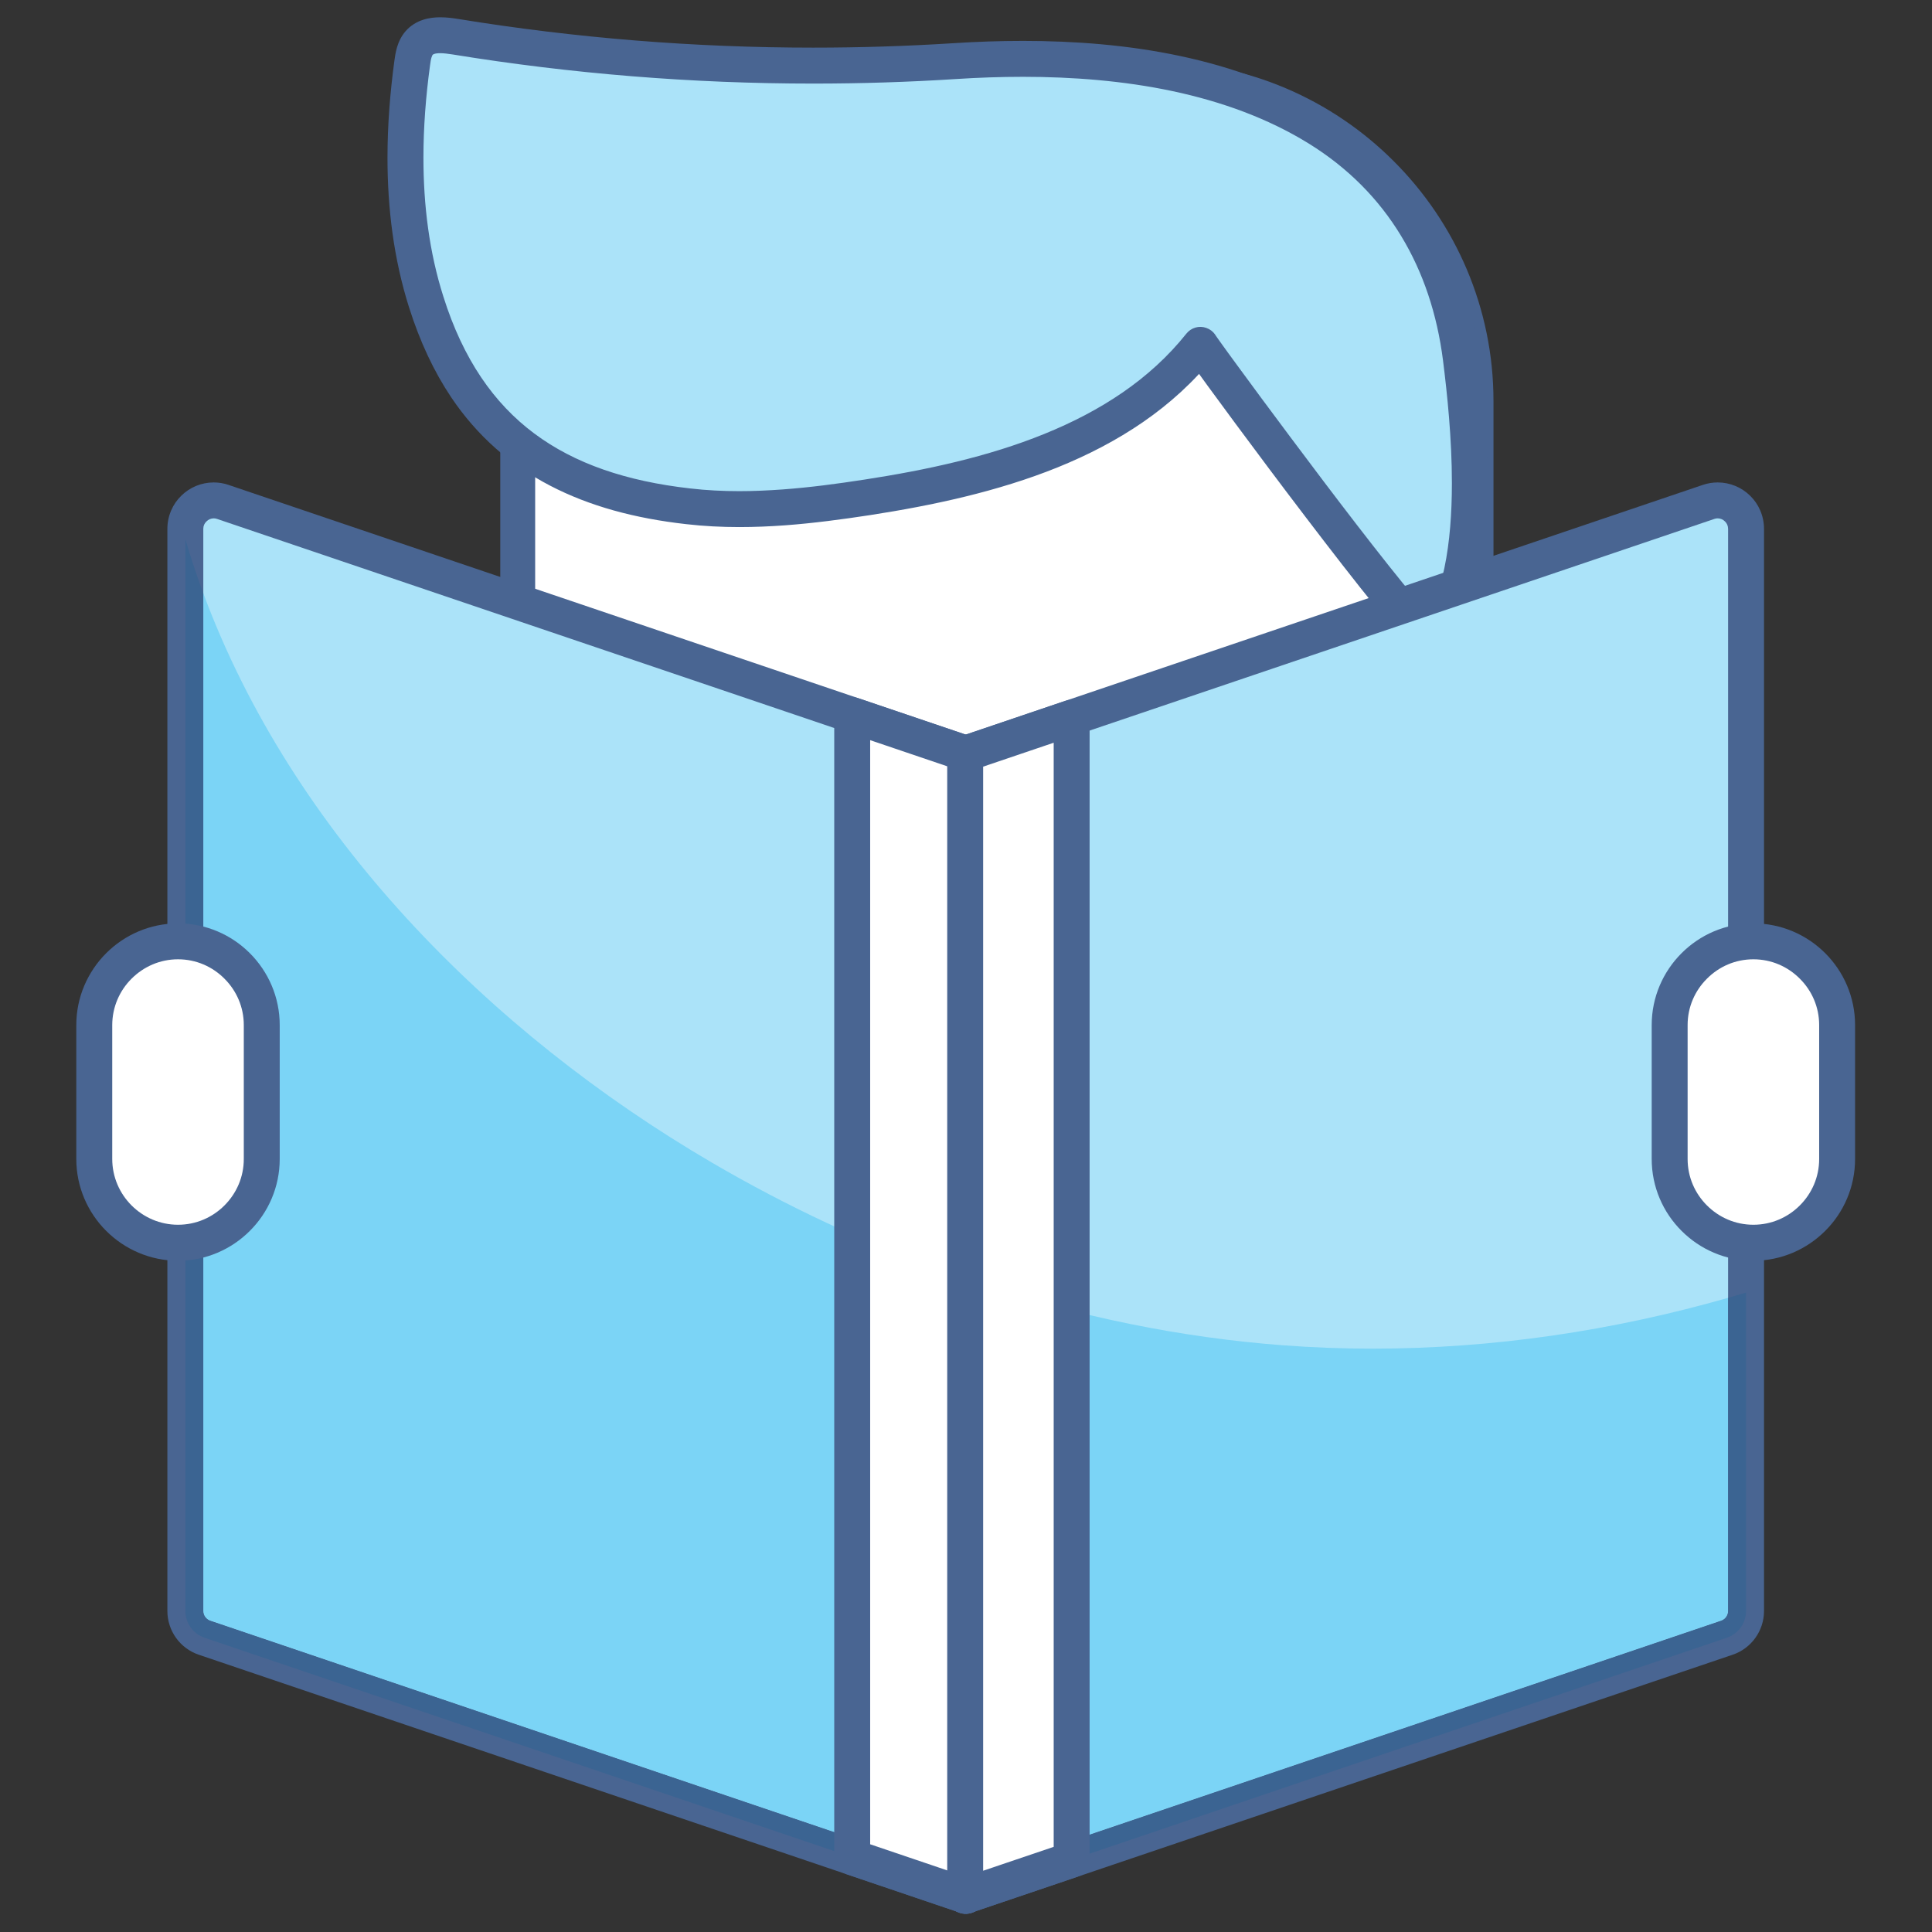<svg xmlns="http://www.w3.org/2000/svg" xmlns:xlink="http://www.w3.org/1999/xlink" width="500" zoomAndPan="magnify" viewBox="0 0 375 375" height="500" preserveAspectRatio="xMidYMid meet" version="1.0"><rect x="0" y="0" width="375" height="375" fill="#333333" stroke="none"/><defs><clipPath id="518e3ca072"><path d="M 75 3.285 L 289 3.285 L 289 129 L 75 129 Z M 75 3.285 " clip-rule="nonzero"/></clipPath><clipPath id="ebd08b3633"><path d="M 32 93 L 192 93 L 192 371.535 L 32 371.535 Z M 32 93 " clip-rule="nonzero"/></clipPath><clipPath id="3147fb7e3c"><path d="M 14.566 179 L 55 179 L 55 245 L 14.566 245 Z M 14.566 179 " clip-rule="nonzero"/></clipPath><clipPath id="b6d5148184"><path d="M 183 93 L 343 93 L 343 371.535 L 183 371.535 Z M 183 93 " clip-rule="nonzero"/></clipPath><clipPath id="85ac03e526"><path d="M 161 135 L 192 135 L 192 371.535 L 161 371.535 Z M 161 135 " clip-rule="nonzero"/></clipPath><clipPath id="f27d58c743"><path d="M 183 135 L 212 135 L 212 371.535 L 183 371.535 Z M 183 135 " clip-rule="nonzero"/></clipPath><clipPath id="df3d44e195"><path d="M 320 179 L 360.316 179 L 360.316 245 L 320 245 Z M 320 179 " clip-rule="nonzero"/></clipPath></defs><path fill="#ffffff" d="M 223.977 211.969 L 163.008 211.969 C 128.625 211.969 100.488 183.84 100.488 149.461 L 100.488 77.832 C 100.488 43.453 128.625 15.32 163.008 15.32 L 223.977 15.32 C 258.359 15.32 286.496 43.453 286.496 77.832 L 286.496 149.461 C 286.496 183.84 258.359 211.969 223.977 211.969 " fill-opacity="1" fill-rule="nonzero"/><path fill="#496592" d="M 223.977 211.969 L 223.977 208.566 L 163.008 208.566 C 146.754 208.566 131.98 201.922 121.25 191.207 C 110.52 180.48 103.875 165.711 103.875 149.461 L 103.875 77.832 C 103.875 61.582 110.52 46.812 121.25 36.082 C 131.98 25.359 146.754 18.719 163.008 18.719 L 223.977 18.719 C 240.227 18.719 255 25.359 265.73 36.082 C 276.445 46.812 283.094 61.582 283.105 77.832 L 283.105 149.461 C 283.094 165.711 276.445 180.48 265.73 191.207 C 255 201.922 240.227 208.566 223.977 208.566 L 223.977 215.355 C 242.105 215.355 258.602 207.93 270.527 196.004 C 282.469 184.066 289.883 167.574 289.883 149.461 L 289.883 77.832 C 289.883 59.703 282.469 43.211 270.527 31.289 C 258.602 19.352 242.105 11.93 223.977 11.93 L 163.008 11.93 C 144.875 11.93 128.383 19.352 116.457 31.289 C 104.516 43.211 97.102 59.703 97.102 77.832 L 97.102 149.461 C 97.102 167.574 104.516 184.066 116.457 196.004 C 128.383 207.93 144.875 215.355 163.008 215.355 L 223.977 215.355 L 223.977 211.969 " fill-opacity="1" fill-rule="nonzero"/><path fill="#abe3f9" d="M 152.121 98.492 C 157.543 98.078 162.965 97.367 168.344 96.527 C 192.34 92.844 217.871 85.926 232.996 66.93 C 232.871 67.086 272.492 121.129 277.969 124.73 C 287.945 112.051 285.5 84.945 283.535 69.535 C 281.172 50.754 272.148 34.957 255.84 24.883 C 235.289 12.191 208.562 10.375 185.363 11.859 C 153.004 13.93 120.41 12.336 88.406 7.129 C 85.941 6.73 83.012 6.465 81.359 8.336 C 80.434 9.391 80.195 10.863 80.008 12.254 C 77.918 27.73 78.016 43.738 82.727 58.621 C 90.781 84.133 108.043 95.375 133.562 98.277 C 139.723 98.977 145.93 98.945 152.121 98.492 " fill-opacity="1" fill-rule="nonzero"/><g clip-path="url(#518e3ca072)"><path fill="#496592" d="M 152.121 98.492 L 152.375 101.965 C 157.941 101.551 163.449 100.812 168.871 99.984 C 181.012 98.105 193.648 95.418 205.305 90.707 C 216.957 85.984 227.691 79.195 235.715 69.109 L 232.996 66.93 L 229.512 66.93 C 229.512 67.484 229.598 67.715 229.641 67.898 C 229.754 68.254 229.809 68.367 229.867 68.469 C 229.953 68.652 229.996 68.711 230.023 68.781 L 230.195 69.039 C 230.379 69.309 230.648 69.707 231.062 70.262 C 234.051 74.457 243.812 87.762 253.504 100.469 C 258.344 106.828 263.156 113.035 267.098 117.887 C 269.074 120.32 270.84 122.395 272.293 124.02 C 273.016 124.844 273.672 125.543 274.27 126.125 C 274.883 126.723 275.379 127.176 276.062 127.648 C 277.57 128.629 279.594 128.301 280.715 126.879 C 284.031 122.652 285.98 117.359 287.191 111.668 C 288.371 105.961 288.801 99.828 288.801 93.766 C 288.801 84.676 287.848 75.781 287.008 69.109 C 285.77 59.289 282.766 50.156 277.898 42.129 C 273.031 34.117 266.27 27.23 257.676 21.922 C 248.879 16.488 239.102 13 229.027 10.863 C 218.965 8.723 208.59 7.938 198.559 7.938 C 193.988 7.938 189.508 8.098 185.137 8.379 C 176.059 8.957 166.949 9.246 157.84 9.246 C 134.785 9.246 111.715 7.391 88.973 3.688 C 87.949 3.523 86.754 3.355 85.461 3.355 C 84.422 3.355 83.281 3.461 82.113 3.844 C 80.934 4.223 79.695 4.934 78.742 6.035 C 77.844 7.062 77.359 8.191 77.062 9.18 C 76.777 10.168 76.648 11.055 76.551 11.789 C 75.711 17.984 75.211 24.293 75.211 30.605 C 75.211 40.395 76.406 50.211 79.395 59.66 C 81.504 66.32 84.223 72.109 87.578 77.121 C 92.617 84.617 99.105 90.281 106.777 94.266 C 114.465 98.266 123.285 100.625 133.164 101.734 C 136.621 102.133 140.078 102.305 143.508 102.305 C 146.484 102.305 149.445 102.176 152.375 101.965 L 152.121 98.492 L 151.863 95.004 C 149.074 95.203 146.285 95.332 143.508 95.332 C 140.309 95.332 137.121 95.176 133.961 94.805 C 121.605 93.41 111.559 90.012 103.691 84.133 C 99.746 81.188 96.316 77.602 93.371 73.219 C 90.441 68.852 87.977 63.672 86.059 57.57 C 83.309 48.93 82.188 39.824 82.188 30.605 C 82.188 24.66 82.656 18.664 83.465 12.723 C 83.551 12.066 83.637 11.52 83.75 11.164 C 83.863 10.797 83.965 10.664 83.98 10.637 C 84.035 10.586 84.062 10.555 84.293 10.469 C 84.504 10.391 84.918 10.324 85.461 10.324 C 86.129 10.324 86.969 10.434 87.852 10.57 C 110.977 14.332 134.402 16.223 157.84 16.223 C 167.09 16.223 176.344 15.93 185.578 15.34 C 189.82 15.066 194.16 14.91 198.559 14.91 C 208.219 14.91 218.125 15.68 227.574 17.684 C 237.039 19.695 246.062 22.938 254.004 27.844 C 261.703 32.609 267.625 38.656 271.934 45.758 C 276.246 52.844 278.953 61.012 280.09 69.977 C 280.914 76.523 281.812 85.16 281.812 93.766 C 281.812 99.5 281.414 105.207 280.359 110.23 C 279.309 115.27 277.602 119.566 275.238 122.566 L 277.969 124.73 L 279.875 121.812 L 279.637 122.184 L 279.891 121.812 L 279.875 121.812 L 279.633 122.184 L 279.891 121.812 C 279.875 121.812 279.465 121.457 278.938 120.93 C 277.941 119.922 276.445 118.227 274.684 116.105 C 268.449 108.664 258.699 95.875 250.559 84.973 C 246.477 79.523 242.789 74.531 240.129 70.887 C 238.789 69.078 237.723 67.586 236.984 66.562 C 236.625 66.051 236.328 65.652 236.156 65.395 L 235.988 65.152 L 235.973 65.137 L 234.434 66.148 L 236.027 65.223 L 235.973 65.137 L 234.434 66.148 L 236.027 65.223 L 233.254 66.816 L 236.145 65.438 C 236.086 65.309 236.043 65.254 236.027 65.223 L 233.254 66.816 L 236.145 65.438 L 233.055 66.918 L 236.285 65.777 C 236.227 65.594 236.172 65.508 236.145 65.438 L 233.055 66.918 L 236.285 65.777 L 233.012 66.93 L 236.398 66.148 C 236.355 65.977 236.312 65.863 236.285 65.777 L 233.012 66.93 L 236.398 66.148 L 232.996 66.93 L 236.484 66.93 C 236.469 66.547 236.426 66.32 236.398 66.148 L 232.996 66.93 L 236.484 66.93 C 236.484 65.453 235.547 64.129 234.137 63.645 C 232.742 63.145 231.191 63.602 230.266 64.77 C 223.18 73.66 213.57 79.824 202.684 84.234 C 191.797 88.66 179.672 91.262 167.805 93.086 C 162.48 93.91 157.156 94.621 151.863 95.004 L 152.121 98.492 " fill-opacity="1" fill-rule="nonzero"/></g><path fill="#abe3f9" d="M 187.543 367.977 L 39.719 317.891 C 37.484 317.137 35.977 315.043 35.977 312.684 L 35.977 102.645 C 35.977 98.875 39.691 96.215 43.262 97.426 L 187.543 146.301 L 187.543 367.977 " fill-opacity="1" fill-rule="nonzero"/><g clip-path="url(#ebd08b3633)"><path fill="#496592" d="M 187.543 367.977 L 188.668 364.676 L 40.844 314.59 C 40.02 314.32 39.461 313.551 39.461 312.684 L 39.461 102.645 C 39.461 102.035 39.691 101.578 40.074 101.211 C 40.445 100.824 40.973 100.613 41.484 100.613 C 41.695 100.613 41.91 100.641 42.137 100.727 L 184.055 148.805 L 184.055 367.977 L 187.543 367.977 L 188.668 364.676 L 187.543 367.977 L 191.027 367.977 L 191.027 146.301 C 191.027 144.809 190.074 143.484 188.668 143 L 44.371 94.125 L 44.387 94.125 C 43.434 93.797 42.438 93.641 41.484 93.641 C 39.062 93.641 36.828 94.605 35.191 96.215 C 33.555 97.793 32.488 100.113 32.488 102.645 L 32.488 312.684 C 32.488 316.539 34.949 319.969 38.609 321.191 L 186.418 371.277 C 187.484 371.633 188.668 371.465 189.578 370.809 C 190.488 370.168 191.027 369.102 191.027 367.977 L 187.543 367.977 " fill-opacity="1" fill-rule="nonzero"/></g><path fill="#7bd4f6" d="M 183.855 363.055 L 40.844 314.59 C 40.02 314.32 39.461 313.551 39.461 312.684 L 39.461 115.152 C 56.695 161.684 94.867 200.328 138.172 225.656 C 152.73 234.168 168.031 241.336 183.855 247.031 L 183.855 363.055 " fill-opacity="1" fill-rule="nonzero"/><path fill="#3b6492" d="M 183.855 366.727 L 39.719 317.891 C 37.484 317.137 35.977 315.043 35.977 312.684 L 35.977 104.652 C 37.016 108.195 38.184 111.695 39.461 115.152 L 39.461 312.684 C 39.461 313.551 40.02 314.32 40.844 314.59 L 183.855 363.055 L 183.855 366.727 " fill-opacity="1" fill-rule="nonzero"/><path fill="#ffffff" d="M 34.551 241.211 C 25.617 241.211 18.301 233.91 18.301 224.961 L 18.301 198.965 C 18.301 190.027 25.617 182.715 34.551 182.715 C 43.488 182.715 50.805 190.027 50.805 198.965 L 50.805 224.961 C 50.805 233.91 43.488 241.211 34.551 241.211 " fill-opacity="1" fill-rule="nonzero"/><g clip-path="url(#3147fb7e3c)"><path fill="#496592" d="M 34.551 241.211 L 34.551 237.723 C 31.051 237.723 27.879 236.301 25.543 233.98 C 23.215 231.648 21.793 228.477 21.785 224.961 L 21.785 198.965 C 21.793 195.449 23.215 192.277 25.539 189.957 C 27.879 187.621 31.051 186.199 34.551 186.199 C 38.066 186.199 41.242 187.621 43.562 189.957 C 45.895 192.277 47.32 195.449 47.32 198.965 L 47.32 224.961 C 47.32 228.477 45.895 231.648 43.562 233.98 C 41.242 236.301 38.066 237.723 34.551 237.723 L 34.551 244.711 C 39.988 244.711 44.941 242.477 48.5 238.906 C 52.07 235.348 54.293 230.395 54.293 224.961 L 54.293 198.965 C 54.293 193.527 52.07 188.59 48.5 185.02 C 44.941 181.449 39.988 179.227 34.551 179.227 C 29.129 179.227 24.172 181.449 20.605 185.02 C 17.039 188.59 14.809 193.527 14.809 198.965 L 14.809 224.961 C 14.809 230.395 17.039 235.348 20.605 238.906 C 24.172 242.477 29.129 244.711 34.551 244.711 L 34.551 241.211 " fill-opacity="1" fill-rule="nonzero"/></g><path fill="#abe3f9" d="M 187.344 367.977 L 335.168 317.891 C 337.402 317.137 338.91 315.043 338.91 312.684 L 338.91 102.645 C 338.91 98.875 335.195 96.215 331.621 97.426 L 187.344 146.301 L 187.344 367.977 " fill-opacity="1" fill-rule="nonzero"/><g clip-path="url(#b6d5148184)"><path fill="#496592" d="M 187.344 367.977 L 188.469 371.277 L 336.277 321.191 C 339.934 319.969 342.395 316.539 342.395 312.684 L 342.395 102.645 C 342.395 100.113 341.328 97.793 339.691 96.215 C 338.055 94.605 335.82 93.641 333.402 93.641 C 332.434 93.641 331.453 93.797 330.5 94.125 L 186.219 143 C 184.809 143.484 183.855 144.809 183.855 146.301 L 183.855 367.977 C 183.855 369.102 184.398 370.168 185.309 370.809 C 186.219 371.465 187.398 371.633 188.469 371.277 L 187.344 367.977 L 190.828 367.977 L 190.828 148.805 L 332.746 100.727 C 332.977 100.641 333.188 100.613 333.402 100.613 C 333.914 100.613 334.441 100.824 334.812 101.211 C 335.195 101.578 335.41 102.035 335.422 102.645 L 335.422 312.684 C 335.422 313.551 334.867 314.32 334.043 314.59 L 186.219 364.676 L 187.344 367.977 L 190.828 367.977 L 187.344 367.977 " fill-opacity="1" fill-rule="nonzero"/></g><path fill="#7bd4f6" d="M 190.828 363.109 L 190.828 249.422 C 209.645 255.582 229.125 259.609 248.98 261.117 C 254.816 261.559 260.648 261.77 266.484 261.77 C 289.781 261.77 313.023 258.312 335.422 251.91 L 335.422 312.684 C 335.422 313.551 334.867 314.32 334.043 314.59 L 190.828 363.109 " fill-opacity="1" fill-rule="nonzero"/><path fill="#3b6492" d="M 187.344 367.977 L 187.344 248.254 C 188.496 248.652 189.664 249.035 190.828 249.422 L 190.828 363.109 L 334.043 314.59 C 334.867 314.32 335.422 313.551 335.422 312.684 L 335.422 251.91 C 336.574 251.582 337.742 251.242 338.91 250.887 L 338.91 312.684 C 338.91 315.043 337.402 317.137 335.168 317.891 L 187.344 367.977 " fill-opacity="1" fill-rule="nonzero"/><path fill="#ffffff" d="M 165.41 138.801 L 165.41 360.477 L 187.543 367.977 L 187.543 146.301 L 165.41 138.801 " fill-opacity="1" fill-rule="nonzero"/><g clip-path="url(#85ac03e526)"><path fill="#496592" d="M 165.41 138.801 L 161.926 138.801 L 161.926 360.477 C 161.926 361.973 162.879 363.297 164.289 363.781 L 186.418 371.277 C 187.484 371.633 188.668 371.465 189.578 370.809 C 190.488 370.168 191.027 369.102 191.027 367.977 L 191.027 146.301 C 191.027 144.809 190.074 143.484 188.668 143 L 166.535 135.5 C 165.469 135.145 164.289 135.316 163.379 135.973 C 162.465 136.625 161.926 137.691 161.926 138.801 L 165.41 138.801 L 164.301 142.105 L 184.055 148.805 L 184.055 363.109 L 168.898 357.973 L 168.898 138.801 L 165.414 138.801 L 164.301 142.105 L 165.414 138.801 " fill-opacity="1" fill-rule="nonzero"/></g><path fill="#ffffff" d="M 208.008 139.301 L 187.344 146.301 L 187.344 367.977 L 208.008 360.977 L 208.008 139.301 " fill-opacity="1" fill-rule="nonzero"/><g clip-path="url(#f27d58c743)"><path fill="#496592" d="M 208.008 139.301 L 206.883 136 L 186.219 143 C 184.809 143.484 183.855 144.809 183.855 146.301 L 183.855 367.977 C 183.855 369.102 184.398 370.168 185.309 370.809 C 186.219 371.465 187.398 371.633 188.469 371.277 L 209.133 364.277 C 210.539 363.793 211.492 362.469 211.492 360.977 L 211.492 139.301 C 211.492 138.176 210.953 137.125 210.043 136.469 C 209.133 135.816 207.949 135.645 206.883 136 L 208.008 139.301 L 204.52 139.301 L 204.52 358.473 L 190.828 363.109 L 190.828 148.805 L 209.133 142.602 L 208.008 139.301 L 204.52 139.301 L 208.008 139.301 " fill-opacity="1" fill-rule="nonzero"/></g><path fill="#ffffff" d="M 340.332 241.211 C 349.27 241.211 356.586 233.91 356.586 224.961 L 356.586 198.965 C 356.586 190.027 349.27 182.715 340.332 182.715 C 331.395 182.715 324.078 190.027 324.078 198.965 L 324.078 224.961 C 324.078 233.91 331.395 241.211 340.332 241.211 " fill-opacity="1" fill-rule="nonzero"/><g clip-path="url(#df3d44e195)"><path fill="#496592" d="M 340.332 241.211 L 340.332 244.711 C 345.77 244.711 350.707 242.477 354.281 238.906 C 357.852 235.348 360.07 230.395 360.07 224.961 L 360.07 198.965 C 360.07 193.527 357.852 188.59 354.281 185.02 C 350.707 181.449 345.77 179.227 340.332 179.227 C 334.895 179.227 329.945 181.449 326.387 185.02 C 322.812 188.59 320.594 193.527 320.594 198.965 L 320.594 224.961 C 320.594 230.395 322.812 235.348 326.387 238.906 C 329.945 242.477 334.895 244.711 340.332 244.711 L 340.332 237.723 C 336.816 237.723 333.656 236.301 331.324 233.98 C 328.988 231.648 327.566 228.477 327.566 224.961 L 327.566 198.965 C 327.566 195.449 328.988 192.277 331.324 189.957 C 333.645 187.621 336.816 186.199 340.332 186.199 C 343.832 186.199 347.02 187.621 349.34 189.957 C 351.676 192.277 353.098 195.449 353.098 198.965 L 353.098 224.961 C 353.098 228.477 351.676 231.648 349.34 233.98 C 347.02 236.301 343.832 237.723 340.332 237.723 L 340.332 241.211 " fill-opacity="1" fill-rule="nonzero"/></g></svg>